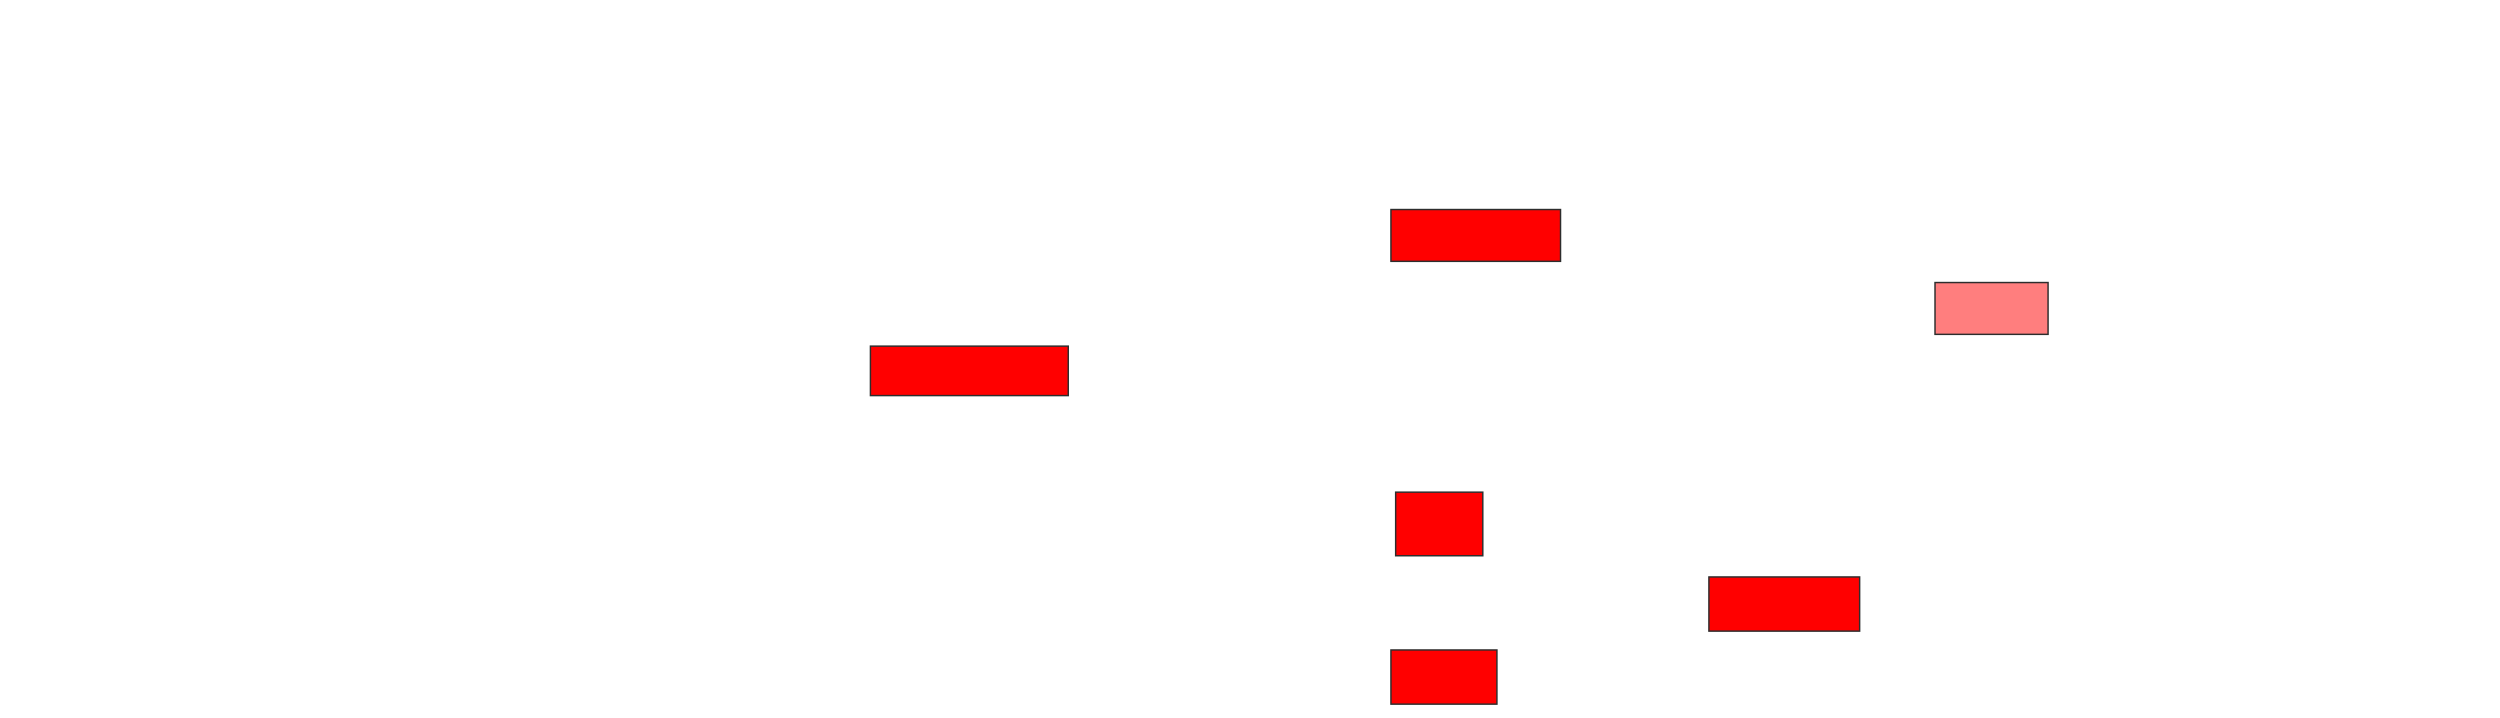 <svg xmlns="http://www.w3.org/2000/svg" width="1712" height="492">
 <!-- Created with Image Occlusion Enhanced -->
 <g>
  <title>Labels</title>
 </g>
 <g>
  <title>Masks</title>
  <rect id="7c7419df38284036a3a4e1c00eb4fa20-ao-1" height="35.484" width="116.129" y="143.484" x="952.516" stroke="#2D2D2D" fill="#ff0000"/>
  <rect id="7c7419df38284036a3a4e1c00eb4fa20-ao-2" height="35.484" width="77.419" y="193.484" x="1325.097" stroke="#2D2D2D" fill="#FF7E7E" class="qshape"/>
  <rect id="7c7419df38284036a3a4e1c00eb4fa20-ao-3" height="33.871" width="135.484" y="237.032" x="596.065" stroke="#2D2D2D" fill="#ff0000"/>
  <rect id="7c7419df38284036a3a4e1c00eb4fa20-ao-4" height="43.548" width="59.677" y="337.032" x="955.742" stroke="#2D2D2D" fill="#ff0000"/>
  <rect id="7c7419df38284036a3a4e1c00eb4fa20-ao-5" height="37.097" width="72.581" y="445.097" x="952.516" stroke="#2D2D2D" fill="#ff0000"/>
  <rect id="7c7419df38284036a3a4e1c00eb4fa20-ao-6" height="37.097" width="103.226" y="395.097" x="1170.258" stroke="#2D2D2D" fill="#ff0000"/>
 </g>
</svg>